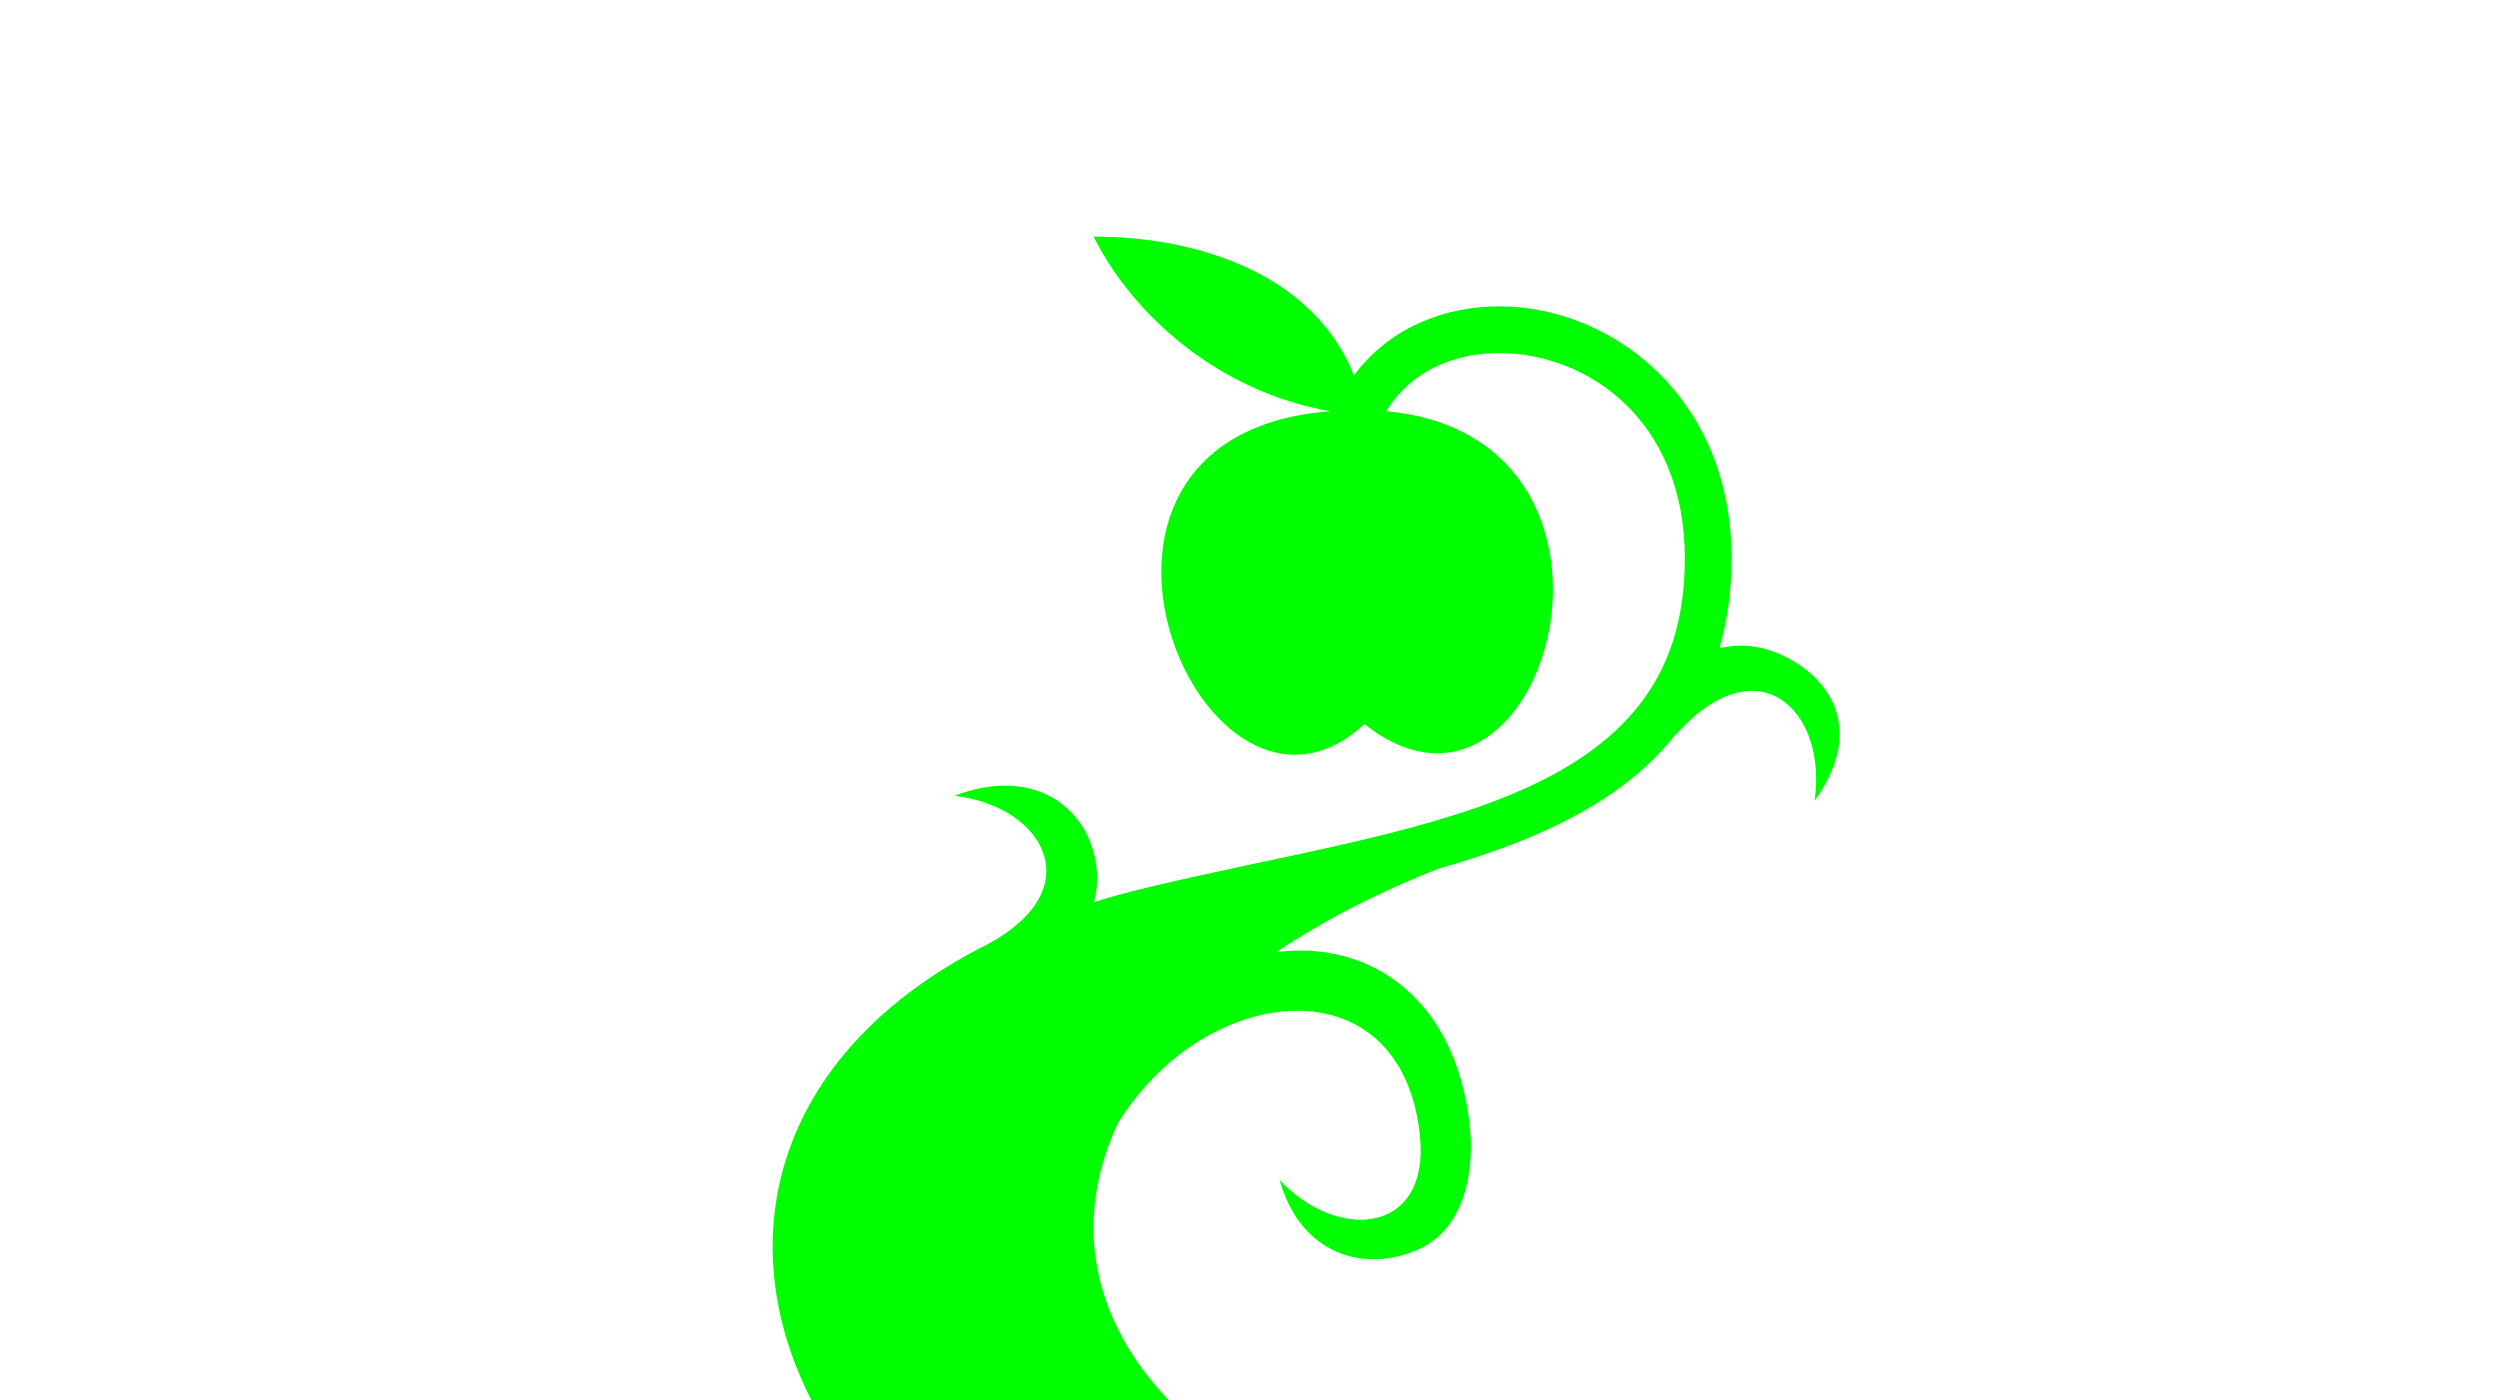 <?xml version="1.0" encoding="UTF-8" standalone="no"?>
<svg
   xmlns:dc="http://purl.org/dc/elements/1.1/"
   xmlns:cc="http://creativecommons.org/ns#"
   xmlns:rdf="http://www.w3.org/1999/02/22-rdf-syntax-ns#"
   xmlns:svg="http://www.w3.org/2000/svg"
   xmlns="http://www.w3.org/2000/svg"
   xmlns:sodipodi="http://sodipodi.sourceforge.net/DTD/sodipodi-0.dtd"
   xmlns:inkscape="http://www.inkscape.org/namespaces/inkscape"
   viewBox="0 0 1000 560"
   version="1.1"
   id="svg21"
   sodipodi:docname="fruiting.svg"
   width="1000"
   height="560"
   inkscape:version="0.92.1 r15371"
   inkscape:export-filename="C:\Users\William\Documents\Dev\Games\ccg\ccgclient\src\assets\png\fruiting.png"
   inkscape:export-xdpi="240"
   inkscape:export-ydpi="240">
  <sodipodi:namedview
     pagecolor="#334033"
     bordercolor="#666666"
     borderopacity="1"
     objecttolerance="10"
     gridtolerance="10"
     guidetolerance="10"
     inkscape:pageopacity="1"
     inkscape:pageshadow="2"
     inkscape:window-width="3840"
     inkscape:window-height="2004"
     id="namedview23"
     showgrid="false"
     inkscape:zoom="0.4609375"
     inkscape:cx="256"
     inkscape:cy="256"
     inkscape:window-x="-16"
     inkscape:window-y="-16"
     inkscape:window-maximized="1"
     inkscape:current-layer="svg21" />
  <defs
     id="defs13">
    <filter
       id="shadow-1"
       height="3"
       width="3"
       x="-1"
       y="-1">
      <feFlood
         flood-color="#0f0"
         result="flood"
         id="feFlood2" />
      <feComposite
         in="flood"
         in2="SourceGraphic"
         operator="atop"
         result="composite"
         id="feComposite4" />
      <feGaussianBlur
         in="composite"
         stdDeviation="15"
         result="blur"
         id="feGaussianBlur6" />
      <feOffset
         result="offset"
         id="feOffset8" />
      <feComposite
         in="SourceGraphic"
         in2="offset"
         operator="over"
         id="feComposite10" />
    </filter>
  </defs>
  <g
     class=""
     transform="translate(253.831,76.034)"
     id="g19">
    <path
       d="m 183.625,18.625 c 14.87,30 48.802,61.854 94.625,69.813 -0.92,0.074 -1.844,0.157 -2.78,0.25 -120.804,11.912 -47.283,183.807 16.467,124.906 72.576,57.343 121.264,-114.676 8.75,-125.156 0.896,-1.462 1.836,-2.847 2.844,-4.157 9.85,-12.794 25.548,-19.246 42.876,-19.093 34.656,0.308 73.688,26.587 73.688,82.094 0,25.625 -6.817,44.11 -18.375,58.845 -11.56,14.736 -28.308,25.84 -48.876,34.688 -41.137,17.695 -96.796,25.78 -149.438,38.562 -6.806,1.653 -13.36,3.46 -19.687,5.406 1.525,-5.413 1.8,-11.35 0.374,-17.842 -3.726,-16.97 -17.056,-28.657 -35.78,-28.72 -6.243,-0.02 -13.09,1.268 -20.376,4.063 35.376,4.074 54.748,36.824 13.562,59.22 -38.89,19.51 -64.424,45.92 -77.063,75.688 C 48.583,414.532 53.69,456.16 75.812,493.16 H 223.25 c -39.562,-34.53 -49.422,-78.006 -30.063,-119.625 34.61,-56.74 113.376,-65.356 120.907,4.283 4.367,40.096 -32.934,42.928 -56.063,18.125 8.312,30.084 34.22,37.283 55.376,27.843 19.453,-8.68 22.78,-32.91 20.47,-51.342 -5.843,-46.6 -35.67,-68.998 -69.407,-68.25 -2.554,0.056 -5.13,0.272 -7.72,0.593 18.125,-12.167 39.6,-23.373 64.406,-33.217 13.658,-3.896 26.794,-8.317 39.063,-13.594 22.377,-9.628 42.07,-22.244 56.217,-40.283 0.05,-0.063 0.107,-0.123 0.157,-0.187 l 0.125,0.063 c 32.98,-36.512 60.553,-9.002 55.25,26.78 18.34,-25.255 9.634,-46.69 -10.94,-57.343 -9.6,-4.973 -18.7,-5.787 -27.124,-3.72 3.16,-10.856 4.875,-22.835 4.875,-36 0,-64.522 -47.85,-100.387 -92.186,-100.78 -22.168,-0.197 -44.005,8.353 -57.875,26.375 -0.322,0.417 -0.627,0.855 -0.94,1.28 -16.542,-41.594 -64.536,-55.71 -104.155,-55.53 z"
       id="path17"
       inkscape:connector-curvature="0"
       style="fill:#00ff00;filter:url(#shadow-1)" />
  </g>
  <!-- react-empty: 13 -->
</svg>

